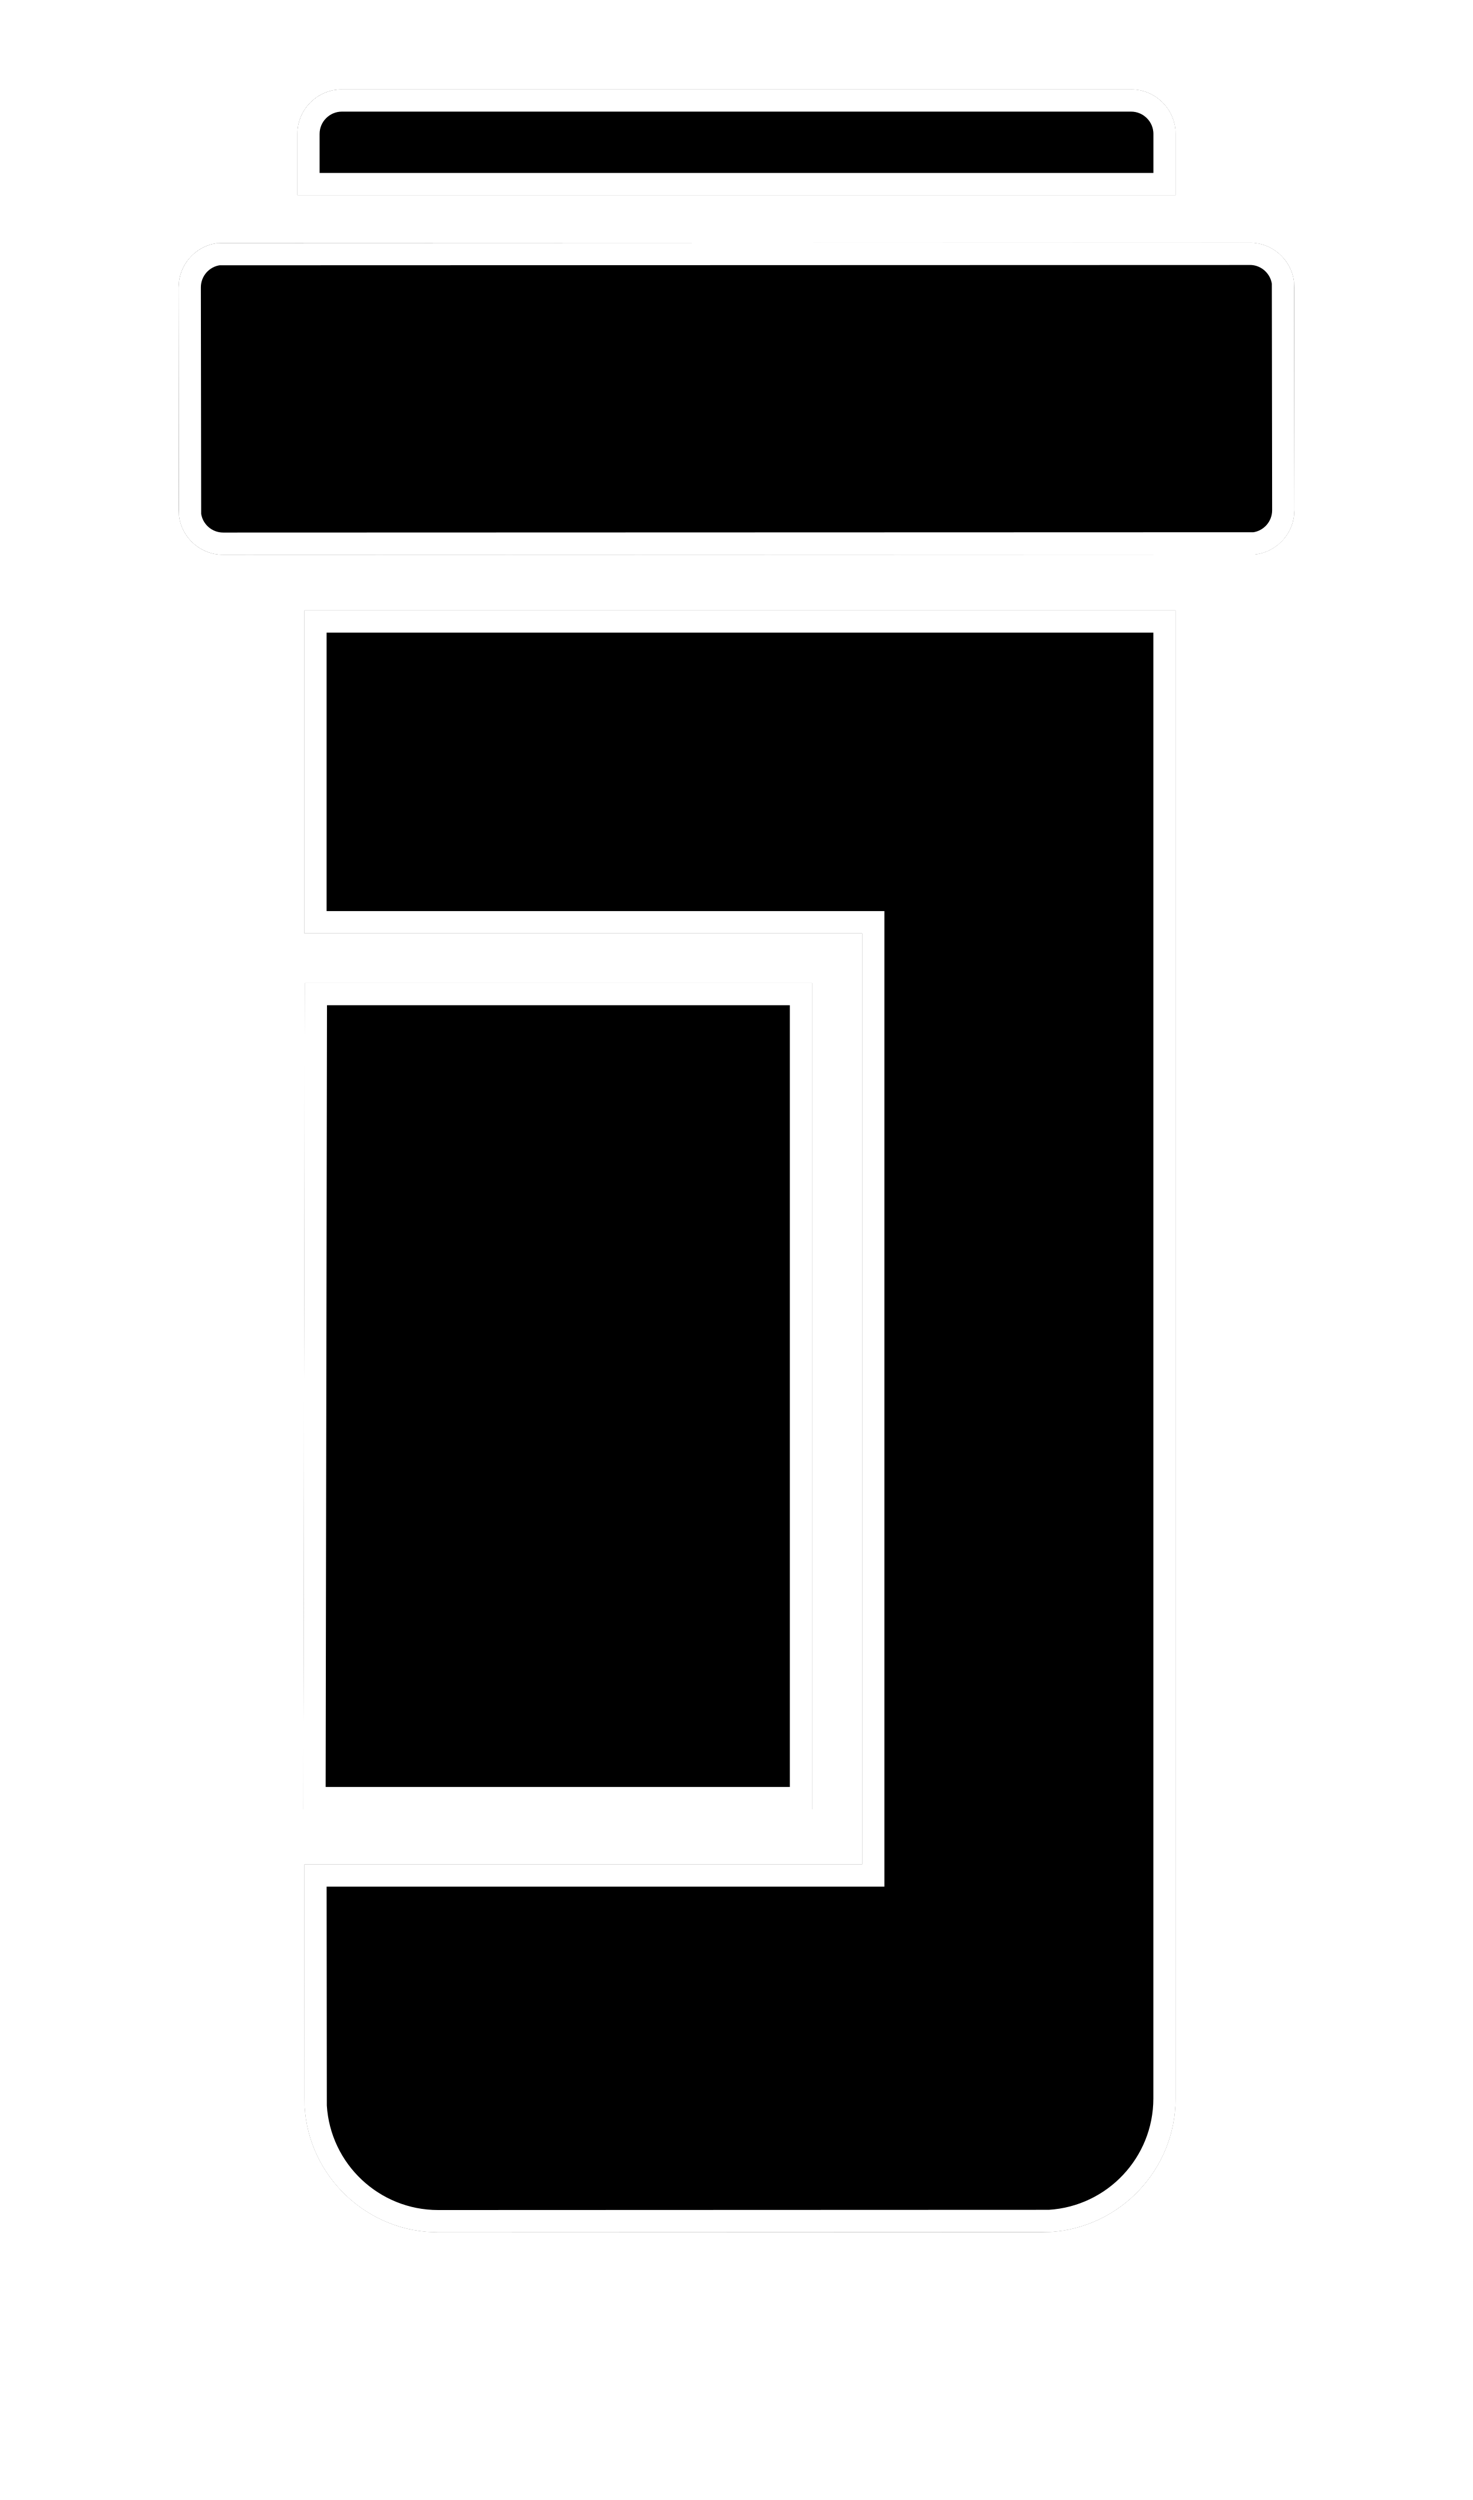 <svg xmlns="http://www.w3.org/2000/svg" xmlns:xlink="http://www.w3.org/1999/xlink" width="33" height="56" viewBox="0 0 33 56">
    <defs>
        <path id="prescription__b" d="M37.339 14.67V48c0 1.598-1.25 2.904-2.824 2.995l-.176.005H20.817c-1.598 0-2.903-1.249-2.995-2.824L17.817 48v-5.243h12.497v-20.85H17.817V14.67H37.34zm-8.144 8.345v18.509h-11.4l.032-18.509h11.368zM39 6.435c.513 0 .936.386.993.883l.007.117v4.993c0 .513-.386.935-.883.993l-.117.007H16c-.513 0-.936-.386-.993-.884L15 12.428V7.435c0-.513.386-.936.883-.993L16 6.435h23zM36.339 3c.552 0 1 .448 1 1v1.374H17.66V4c0-.552.448-1 1-1H36.34z"/>
    </defs>
    <g fill="none" fill-rule="evenodd" transform="translate(-11 -1)">
        <use fill="#000" filter="url(#prescription__a)" xlink:href="#prescription__b"/>
        <path fill="#000000" stroke="#ffffff"  stroke-linejoin="square" stroke-width=".5" d="M37.089 14.92H18.067v6.736h12.497v21.351H18.067l.005 5.162c.044.72.365 1.367.859 1.832.492.464 1.156.749 1.886.749l13.69-.005c.722-.044 1.368-.365 1.833-.859.464-.492.749-1.156.749-1.886V14.92zm-8.144 8.345H18.076l-.031 18.009h10.9V23.265zM39 6.685l-23.101.007c-.182.024-.343.114-.46.245-.117.132-.189.307-.189.498l.007 5.094c.024.182.114.343.245.46.132.117.307.189.498.189l23.101-.007c.182-.024.343-.114.46-.245.117-.132.189-.307.189-.498l-.007-5.094c-.024-.182-.114-.343-.245-.46-.132-.118-.307-.19-.498-.19zM36.339 3.25H18.66c-.207 0-.394.084-.53.22-.136.135-.22.323-.22.53v1.124H37.09V4c0-.207-.084-.395-.22-.53-.136-.136-.323-.22-.53-.22z"/>
        <path stroke="#FFF" d="M37.839 14.17H17.317v8.236h12.497v19.851H17.317l.005 5.933c.05.928.46 1.76 1.095 2.357.626.59 1.47.953 2.4.953l13.712-.005c.927-.05 1.76-.46 2.357-1.094.59-.627.953-1.472.953-2.401V14.17zm-8.144 8.345H17.328l-.035 19.509h12.402V22.515zM39 5.935l-23.143.007c-.388.036-.733.22-.978.496-.236.265-.379.614-.379.997l.007 5.136c.037.388.22.733.496.978.265.236.614.379.997.379l23.143-.007c.388-.037.733-.221.978-.497.236-.265.379-.614.379-.996l-.007-5.136c-.037-.388-.22-.733-.496-.978-.265-.236-.614-.38-.997-.38zM36.339 2.5H18.66c-.414 0-.789.168-1.06.44-.272.27-.44.646-.44 1.06v1.874H37.84V4c0-.414-.168-.79-.44-1.06-.271-.272-.646-.44-1.06-.44z"/>
    </g>
</svg>